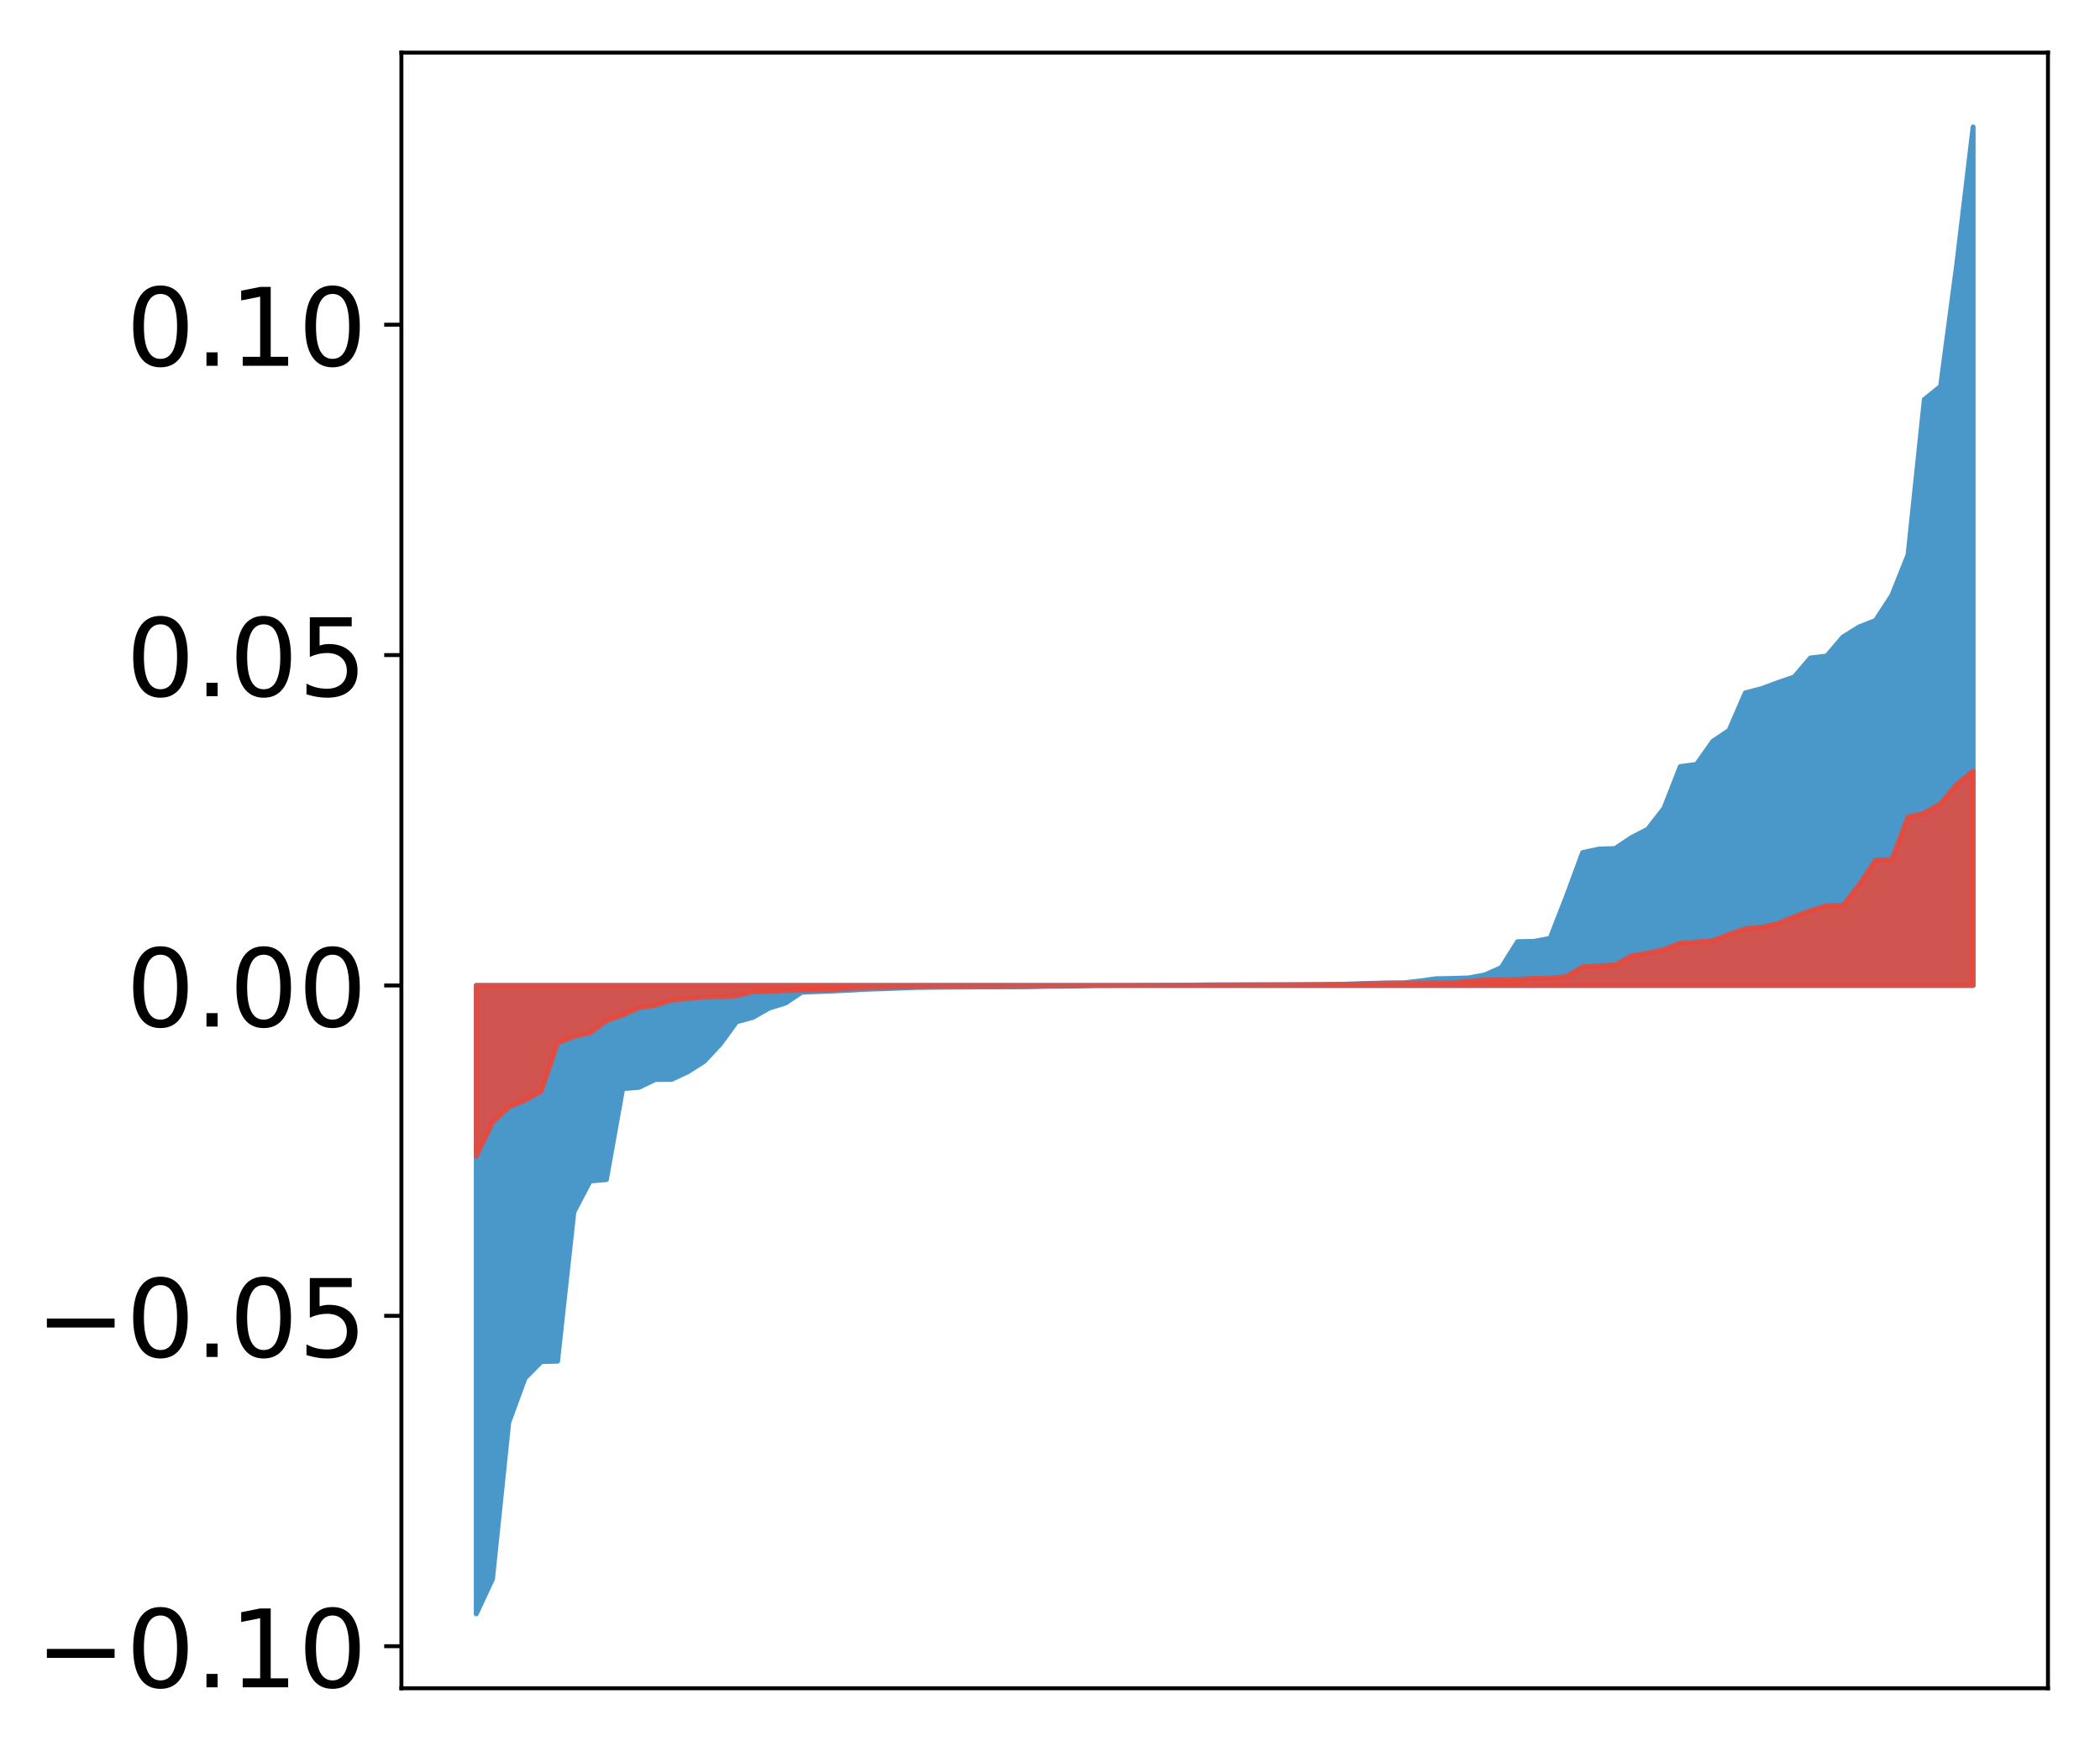 <?xml version="1.0" encoding="utf-8" standalone="no"?>
<!DOCTYPE svg PUBLIC "-//W3C//DTD SVG 1.1//EN"
  "http://www.w3.org/Graphics/SVG/1.1/DTD/svg11.dtd">
<!-- Created with matplotlib (http://matplotlib.org/) -->
<svg height="354pt" version="1.1" viewBox="0 0 427 354" width="427pt" xmlns="http://www.w3.org/2000/svg" xmlns:xlink="http://www.w3.org/1999/xlink">
 <defs>
  <style type="text/css">
*{stroke-linecap:butt;stroke-linejoin:round;}
  </style>
 </defs>
 <g id="figure_1">
  <g id="patch_1">
   <path d="M 0 354.928 
L 427.12 354.928 
L 427.12 0 
L 0 0 
z
" style="fill:#ffffff;"/>
  </g>
  <g id="axes_1">
   <g id="patch_2">
    <path d="M 81.62 343.34 
L 416.42 343.34 
L 416.42 10.7 
L 81.62 10.7 
z
" style="fill:#ffffff;"/>
   </g>
   <g id="PolyCollection_1">
    <defs>
     <path d="M 96.838 -26.708 
L 96.838 -154.515 
L 100.146 -154.515 
L 103.454 -154.515 
L 106.763 -154.515 
L 110.071 -154.515 
L 113.379 -154.515 
L 116.688 -154.515 
L 119.996 -154.515 
L 123.304 -154.515 
L 126.613 -154.515 
L 129.921 -154.515 
L 133.229 -154.515 
L 136.537 -154.515 
L 139.846 -154.515 
L 143.154 -154.515 
L 146.462 -154.515 
L 149.771 -154.515 
L 153.079 -154.515 
L 156.387 -154.515 
L 159.696 -154.515 
L 163.004 -154.515 
L 166.312 -154.515 
L 169.62 -154.515 
L 172.929 -154.515 
L 176.237 -154.515 
L 179.545 -154.515 
L 182.854 -154.515 
L 186.162 -154.515 
L 189.47 -154.515 
L 192.779 -154.515 
L 196.087 -154.515 
L 199.395 -154.515 
L 202.703 -154.515 
L 206.012 -154.515 
L 209.32 -154.515 
L 212.628 -154.515 
L 215.937 -154.515 
L 219.245 -154.515 
L 222.553 -154.515 
L 225.862 -154.515 
L 229.17 -154.515 
L 232.478 -154.515 
L 235.786 -154.515 
L 239.095 -154.515 
L 242.403 -154.515 
L 245.711 -154.515 
L 249.02 -154.515 
L 252.328 -154.515 
L 255.636 -154.515 
L 258.945 -154.515 
L 262.253 -154.515 
L 265.561 -154.515 
L 268.869 -154.515 
L 272.178 -154.515 
L 275.486 -154.515 
L 278.794 -154.515 
L 282.103 -154.515 
L 285.411 -154.515 
L 288.719 -154.515 
L 292.028 -154.515 
L 295.336 -154.515 
L 298.644 -154.515 
L 301.952 -154.515 
L 305.261 -154.515 
L 308.569 -154.515 
L 311.877 -154.515 
L 315.186 -154.515 
L 318.494 -154.515 
L 321.802 -154.515 
L 325.111 -154.515 
L 328.419 -154.515 
L 331.727 -154.515 
L 335.035 -154.515 
L 338.344 -154.515 
L 341.652 -154.515 
L 344.96 -154.515 
L 348.269 -154.515 
L 351.577 -154.515 
L 354.885 -154.515 
L 358.194 -154.515 
L 361.502 -154.515 
L 364.81 -154.515 
L 368.119 -154.515 
L 371.427 -154.515 
L 374.735 -154.515 
L 378.043 -154.515 
L 381.352 -154.515 
L 384.66 -154.515 
L 387.968 -154.515 
L 391.277 -154.515 
L 394.585 -154.515 
L 397.893 -154.515 
L 401.202 -154.515 
L 401.202 -329.108 
L 401.202 -329.108 
L 397.893 -301.346 
L 394.585 -276.351 
L 391.277 -273.693 
L 387.968 -242.081 
L 384.66 -233.807 
L 381.352 -228.741 
L 378.043 -227.442 
L 374.735 -225.387 
L 371.427 -221.507 
L 368.119 -221.115 
L 364.81 -217.238 
L 361.502 -216.118 
L 358.194 -214.882 
L 354.885 -214.023 
L 351.577 -206.388 
L 348.269 -204.17 
L 344.96 -199.481 
L 341.652 -199.033 
L 338.344 -190.556 
L 335.035 -186.297 
L 331.727 -184.586 
L 328.419 -182.366 
L 325.111 -182.251 
L 321.802 -181.542 
L 318.494 -172.578 
L 315.186 -164.097 
L 311.877 -163.478 
L 308.569 -163.42 
L 305.261 -158.145 
L 301.952 -156.679 
L 298.644 -156.05 
L 295.336 -155.947 
L 292.028 -155.884 
L 288.719 -155.428 
L 285.411 -155.064 
L 282.103 -155.046 
L 278.794 -154.939 
L 275.486 -154.837 
L 272.178 -154.731 
L 268.869 -154.721 
L 265.561 -154.714 
L 262.253 -154.702 
L 258.945 -154.688 
L 255.636 -154.678 
L 252.328 -154.668 
L 249.02 -154.646 
L 245.711 -154.64 
L 242.403 -154.578 
L 239.095 -154.564 
L 235.786 -154.552 
L 232.478 -154.543 
L 229.17 -154.521 
L 225.862 -154.504 
L 222.553 -154.493 
L 219.245 -154.4 
L 215.937 -154.355 
L 212.628 -154.339 
L 209.32 -154.248 
L 206.012 -154.224 
L 202.703 -154.216 
L 199.395 -154.209 
L 196.087 -154.185 
L 192.779 -154.173 
L 189.47 -154.141 
L 186.162 -154.113 
L 182.854 -153.98 
L 179.545 -153.854 
L 176.237 -153.75 
L 172.929 -153.564 
L 169.62 -153.41 
L 166.312 -153.273 
L 163.004 -153.135 
L 159.696 -150.922 
L 156.387 -149.91 
L 153.079 -148.016 
L 149.771 -147.128 
L 146.462 -142.582 
L 143.154 -139.051 
L 139.846 -136.952 
L 136.537 -135.403 
L 133.229 -135.392 
L 129.921 -133.792 
L 126.613 -133.527 
L 123.304 -115.031 
L 119.996 -114.753 
L 116.688 -108.445 
L 113.379 -78.102 
L 110.071 -78.023 
L 106.763 -74.663 
L 103.454 -65.664 
L 100.146 -33.811 
L 96.838 -26.708 
z
" id="mff75aef8e4" style="stroke:#4a98c9;"/>
    </defs>
    <g clip-path="url(#p4336341163)">
     <use style="fill:#4a98c9;stroke:#4a98c9;" x="0" xlink:href="#mff75aef8e4" y="354.928"/>
    </g>
   </g>
   <g id="PolyCollection_2">
    <defs>
     <path d="M 96.838 -119.78 
L 96.838 -154.515 
L 100.146 -154.515 
L 103.454 -154.515 
L 106.763 -154.515 
L 110.071 -154.515 
L 113.379 -154.515 
L 116.688 -154.515 
L 119.996 -154.515 
L 123.304 -154.515 
L 126.613 -154.515 
L 129.921 -154.515 
L 133.229 -154.515 
L 136.537 -154.515 
L 139.846 -154.515 
L 143.154 -154.515 
L 146.462 -154.515 
L 149.771 -154.515 
L 153.079 -154.515 
L 156.387 -154.515 
L 159.696 -154.515 
L 163.004 -154.515 
L 166.312 -154.515 
L 169.62 -154.515 
L 172.929 -154.515 
L 176.237 -154.515 
L 179.545 -154.515 
L 182.854 -154.515 
L 186.162 -154.515 
L 189.47 -154.515 
L 192.779 -154.515 
L 196.087 -154.515 
L 199.395 -154.515 
L 202.703 -154.515 
L 206.012 -154.515 
L 209.32 -154.515 
L 212.628 -154.515 
L 215.937 -154.515 
L 219.245 -154.515 
L 222.553 -154.515 
L 225.862 -154.515 
L 229.17 -154.515 
L 232.478 -154.515 
L 235.786 -154.515 
L 239.095 -154.515 
L 242.403 -154.515 
L 245.711 -154.515 
L 249.02 -154.515 
L 252.328 -154.515 
L 255.636 -154.515 
L 258.945 -154.515 
L 262.253 -154.515 
L 265.561 -154.515 
L 268.869 -154.515 
L 272.178 -154.515 
L 275.486 -154.515 
L 278.794 -154.515 
L 282.103 -154.515 
L 285.411 -154.515 
L 288.719 -154.515 
L 292.028 -154.515 
L 295.336 -154.515 
L 298.644 -154.515 
L 301.952 -154.515 
L 305.261 -154.515 
L 308.569 -154.515 
L 311.877 -154.515 
L 315.186 -154.515 
L 318.494 -154.515 
L 321.802 -154.515 
L 325.111 -154.515 
L 328.419 -154.515 
L 331.727 -154.515 
L 335.035 -154.515 
L 338.344 -154.515 
L 341.652 -154.515 
L 344.96 -154.515 
L 348.269 -154.515 
L 351.577 -154.515 
L 354.885 -154.515 
L 358.194 -154.515 
L 361.502 -154.515 
L 364.81 -154.515 
L 368.119 -154.515 
L 371.427 -154.515 
L 374.735 -154.515 
L 378.043 -154.515 
L 381.352 -154.515 
L 384.66 -154.515 
L 387.968 -154.515 
L 391.277 -154.515 
L 394.585 -154.515 
L 397.893 -154.515 
L 401.202 -154.515 
L 401.202 -198.127 
L 401.202 -198.127 
L 397.893 -195.49 
L 394.585 -191.485 
L 391.277 -189.581 
L 387.968 -188.783 
L 384.66 -180.132 
L 381.352 -180 
L 378.043 -175.027 
L 374.735 -170.825 
L 371.427 -170.753 
L 368.119 -169.751 
L 364.81 -168.509 
L 361.502 -167.127 
L 358.194 -166.378 
L 354.885 -166.09 
L 351.577 -164.91 
L 348.269 -163.65 
L 344.96 -163.365 
L 341.652 -163.138 
L 338.344 -161.834 
L 335.035 -161.111 
L 331.727 -160.543 
L 328.419 -158.674 
L 325.111 -158.503 
L 321.802 -158.32 
L 318.494 -156.339 
L 315.186 -155.992 
L 311.877 -155.968 
L 308.569 -155.755 
L 305.261 -155.702 
L 301.952 -155.633 
L 298.644 -155.36 
L 295.336 -155.073 
L 292.028 -155.071 
L 288.719 -154.985 
L 285.411 -154.914 
L 282.103 -154.891 
L 278.794 -154.863 
L 275.486 -154.775 
L 272.178 -154.757 
L 268.869 -154.661 
L 265.561 -154.598 
L 262.253 -154.571 
L 258.945 -154.57 
L 255.636 -154.56 
L 252.328 -154.55 
L 249.02 -154.548 
L 245.711 -154.534 
L 242.403 -154.519 
L 239.095 -154.519 
L 235.786 -154.511 
L 232.478 -154.506 
L 229.17 -154.505 
L 225.862 -154.503 
L 222.553 -154.503 
L 219.245 -154.475 
L 215.937 -154.469 
L 212.628 -154.468 
L 209.32 -154.467 
L 206.012 -154.445 
L 202.703 -154.418 
L 199.395 -154.413 
L 196.087 -154.407 
L 192.779 -154.397 
L 189.47 -154.392 
L 186.162 -154.257 
L 182.854 -154.22 
L 179.545 -154.158 
L 176.237 -154.102 
L 172.929 -153.938 
L 169.62 -153.694 
L 166.312 -153.563 
L 163.004 -153.547 
L 159.696 -153.455 
L 156.387 -153.313 
L 153.079 -153.187 
L 149.771 -152.407 
L 146.462 -152.202 
L 143.154 -152.137 
L 139.846 -151.859 
L 136.537 -151.516 
L 133.229 -150.468 
L 129.921 -149.998 
L 126.613 -148.485 
L 123.304 -147.347 
L 119.996 -144.874 
L 116.688 -144.125 
L 113.379 -142.802 
L 110.071 -133.019 
L 106.763 -131.159 
L 103.454 -129.815 
L 100.146 -126.668 
L 96.838 -119.78 
z
" id="m5c1cdbf4e2" style="stroke:#f14432;stroke-opacity:0.8;"/>
    </defs>
    <g clip-path="url(#p4336341163)">
     <use style="fill:#f14432;fill-opacity:0.8;stroke:#f14432;stroke-opacity:0.8;" x="0" xlink:href="#m5c1cdbf4e2" y="354.928"/>
    </g>
   </g>
   <g id="matplotlib.axis_1"/>
   <g id="matplotlib.axis_2">
    <g id="ytick_1">
     <g id="line2d_1">
      <defs>
       <path d="M 0 0 
L -3.5 0 
" id="m7c1d281a69" style="stroke:#000000;stroke-width:0.8;"/>
      </defs>
      <g>
       <use style="stroke:#000000;stroke-width:0.8;" x="81.62" xlink:href="#m7c1d281a69" y="334.794"/>
      </g>
     </g>
     <g id="text_1">
      <!-- −0.10 -->
      <defs>
       <path d="M 10.594 35.5 
L 73.188 35.5 
L 73.188 27.203 
L 10.594 27.203 
z
" id="DejaVuSans-2212"/>
       <path d="M 31.781 66.406 
Q 24.172 66.406 20.328 58.906 
Q 16.5 51.422 16.5 36.375 
Q 16.5 21.391 20.328 13.891 
Q 24.172 6.391 31.781 6.391 
Q 39.453 6.391 43.281 13.891 
Q 47.125 21.391 47.125 36.375 
Q 47.125 51.422 43.281 58.906 
Q 39.453 66.406 31.781 66.406 
z
M 31.781 74.219 
Q 44.047 74.219 50.516 64.516 
Q 56.984 54.828 56.984 36.375 
Q 56.984 17.969 50.516 8.266 
Q 44.047 -1.422 31.781 -1.422 
Q 19.531 -1.422 13.062 8.266 
Q 6.594 17.969 6.594 36.375 
Q 6.594 54.828 13.062 64.516 
Q 19.531 74.219 31.781 74.219 
z
" id="DejaVuSans-30"/>
       <path d="M 10.688 12.406 
L 21 12.406 
L 21 0 
L 10.688 0 
z
" id="DejaVuSans-2e"/>
       <path d="M 12.406 8.297 
L 28.516 8.297 
L 28.516 63.922 
L 10.984 60.406 
L 10.984 69.391 
L 28.422 72.906 
L 38.281 72.906 
L 38.281 8.297 
L 54.391 8.297 
L 54.391 0 
L 12.406 0 
z
" id="DejaVuSans-31"/>
      </defs>
      <g transform="translate(7.2 343.152)scale(0.22 -0.22)">
       <use xlink:href="#DejaVuSans-2212"/>
       <use x="83.789" xlink:href="#DejaVuSans-30"/>
       <use x="147.412" xlink:href="#DejaVuSans-2e"/>
       <use x="179.199" xlink:href="#DejaVuSans-31"/>
       <use x="242.822" xlink:href="#DejaVuSans-30"/>
      </g>
     </g>
    </g>
    <g id="ytick_2">
     <g id="line2d_2">
      <g>
       <use style="stroke:#000000;stroke-width:0.8;" x="81.62" xlink:href="#m7c1d281a69" y="267.604"/>
      </g>
     </g>
     <g id="text_2">
      <!-- −0.05 -->
      <defs>
       <path d="M 10.797 72.906 
L 49.516 72.906 
L 49.516 64.594 
L 19.828 64.594 
L 19.828 46.734 
Q 21.969 47.469 24.109 47.828 
Q 26.266 48.188 28.422 48.188 
Q 40.625 48.188 47.75 41.5 
Q 54.891 34.812 54.891 23.391 
Q 54.891 11.625 47.562 5.094 
Q 40.234 -1.422 26.906 -1.422 
Q 22.312 -1.422 17.547 -0.641 
Q 12.797 0.141 7.719 1.703 
L 7.719 11.625 
Q 12.109 9.234 16.797 8.062 
Q 21.484 6.891 26.703 6.891 
Q 35.156 6.891 40.078 11.328 
Q 45.016 15.766 45.016 23.391 
Q 45.016 31 40.078 35.438 
Q 35.156 39.891 26.703 39.891 
Q 22.75 39.891 18.812 39.016 
Q 14.891 38.141 10.797 36.281 
z
" id="DejaVuSans-35"/>
      </defs>
      <g transform="translate(7.2 275.962)scale(0.22 -0.22)">
       <use xlink:href="#DejaVuSans-2212"/>
       <use x="83.789" xlink:href="#DejaVuSans-30"/>
       <use x="147.412" xlink:href="#DejaVuSans-2e"/>
       <use x="179.199" xlink:href="#DejaVuSans-30"/>
       <use x="242.822" xlink:href="#DejaVuSans-35"/>
      </g>
     </g>
    </g>
    <g id="ytick_3">
     <g id="line2d_3">
      <g>
       <use style="stroke:#000000;stroke-width:0.8;" x="81.62" xlink:href="#m7c1d281a69" y="200.413"/>
      </g>
     </g>
     <g id="text_3">
      <!-- 0.00 -->
      <g transform="translate(25.635 208.771)scale(0.22 -0.22)">
       <use xlink:href="#DejaVuSans-30"/>
       <use x="63.623" xlink:href="#DejaVuSans-2e"/>
       <use x="95.41" xlink:href="#DejaVuSans-30"/>
       <use x="159.033" xlink:href="#DejaVuSans-30"/>
      </g>
     </g>
    </g>
    <g id="ytick_4">
     <g id="line2d_4">
      <g>
       <use style="stroke:#000000;stroke-width:0.8;" x="81.62" xlink:href="#m7c1d281a69" y="133.222"/>
      </g>
     </g>
     <g id="text_4">
      <!-- 0.05 -->
      <g transform="translate(25.635 141.581)scale(0.22 -0.22)">
       <use xlink:href="#DejaVuSans-30"/>
       <use x="63.623" xlink:href="#DejaVuSans-2e"/>
       <use x="95.41" xlink:href="#DejaVuSans-30"/>
       <use x="159.033" xlink:href="#DejaVuSans-35"/>
      </g>
     </g>
    </g>
    <g id="ytick_5">
     <g id="line2d_5">
      <g>
       <use style="stroke:#000000;stroke-width:0.8;" x="81.62" xlink:href="#m7c1d281a69" y="66.032"/>
      </g>
     </g>
     <g id="text_5">
      <!-- 0.10 -->
      <g transform="translate(25.635 74.39)scale(0.22 -0.22)">
       <use xlink:href="#DejaVuSans-30"/>
       <use x="63.623" xlink:href="#DejaVuSans-2e"/>
       <use x="95.41" xlink:href="#DejaVuSans-31"/>
       <use x="159.033" xlink:href="#DejaVuSans-30"/>
      </g>
     </g>
    </g>
   </g>
   <g id="patch_3">
    <path d="M 81.62 343.34 
L 81.62 10.7 
" style="fill:none;stroke:#000000;stroke-linecap:square;stroke-linejoin:miter;stroke-width:0.8;"/>
   </g>
   <g id="patch_4">
    <path d="M 416.42 343.34 
L 416.42 10.7 
" style="fill:none;stroke:#000000;stroke-linecap:square;stroke-linejoin:miter;stroke-width:0.8;"/>
   </g>
   <g id="patch_5">
    <path d="M 81.62 343.34 
L 416.42 343.34 
" style="fill:none;stroke:#000000;stroke-linecap:square;stroke-linejoin:miter;stroke-width:0.8;"/>
   </g>
   <g id="patch_6">
    <path d="M 81.62 10.7 
L 416.42 10.7 
" style="fill:none;stroke:#000000;stroke-linecap:square;stroke-linejoin:miter;stroke-width:0.8;"/>
   </g>
  </g>
 </g>
 <defs>
  <clipPath id="p4336341163">
   <rect height="332.64" width="334.8" x="81.62" y="10.7"/>
  </clipPath>
 </defs>
</svg>
